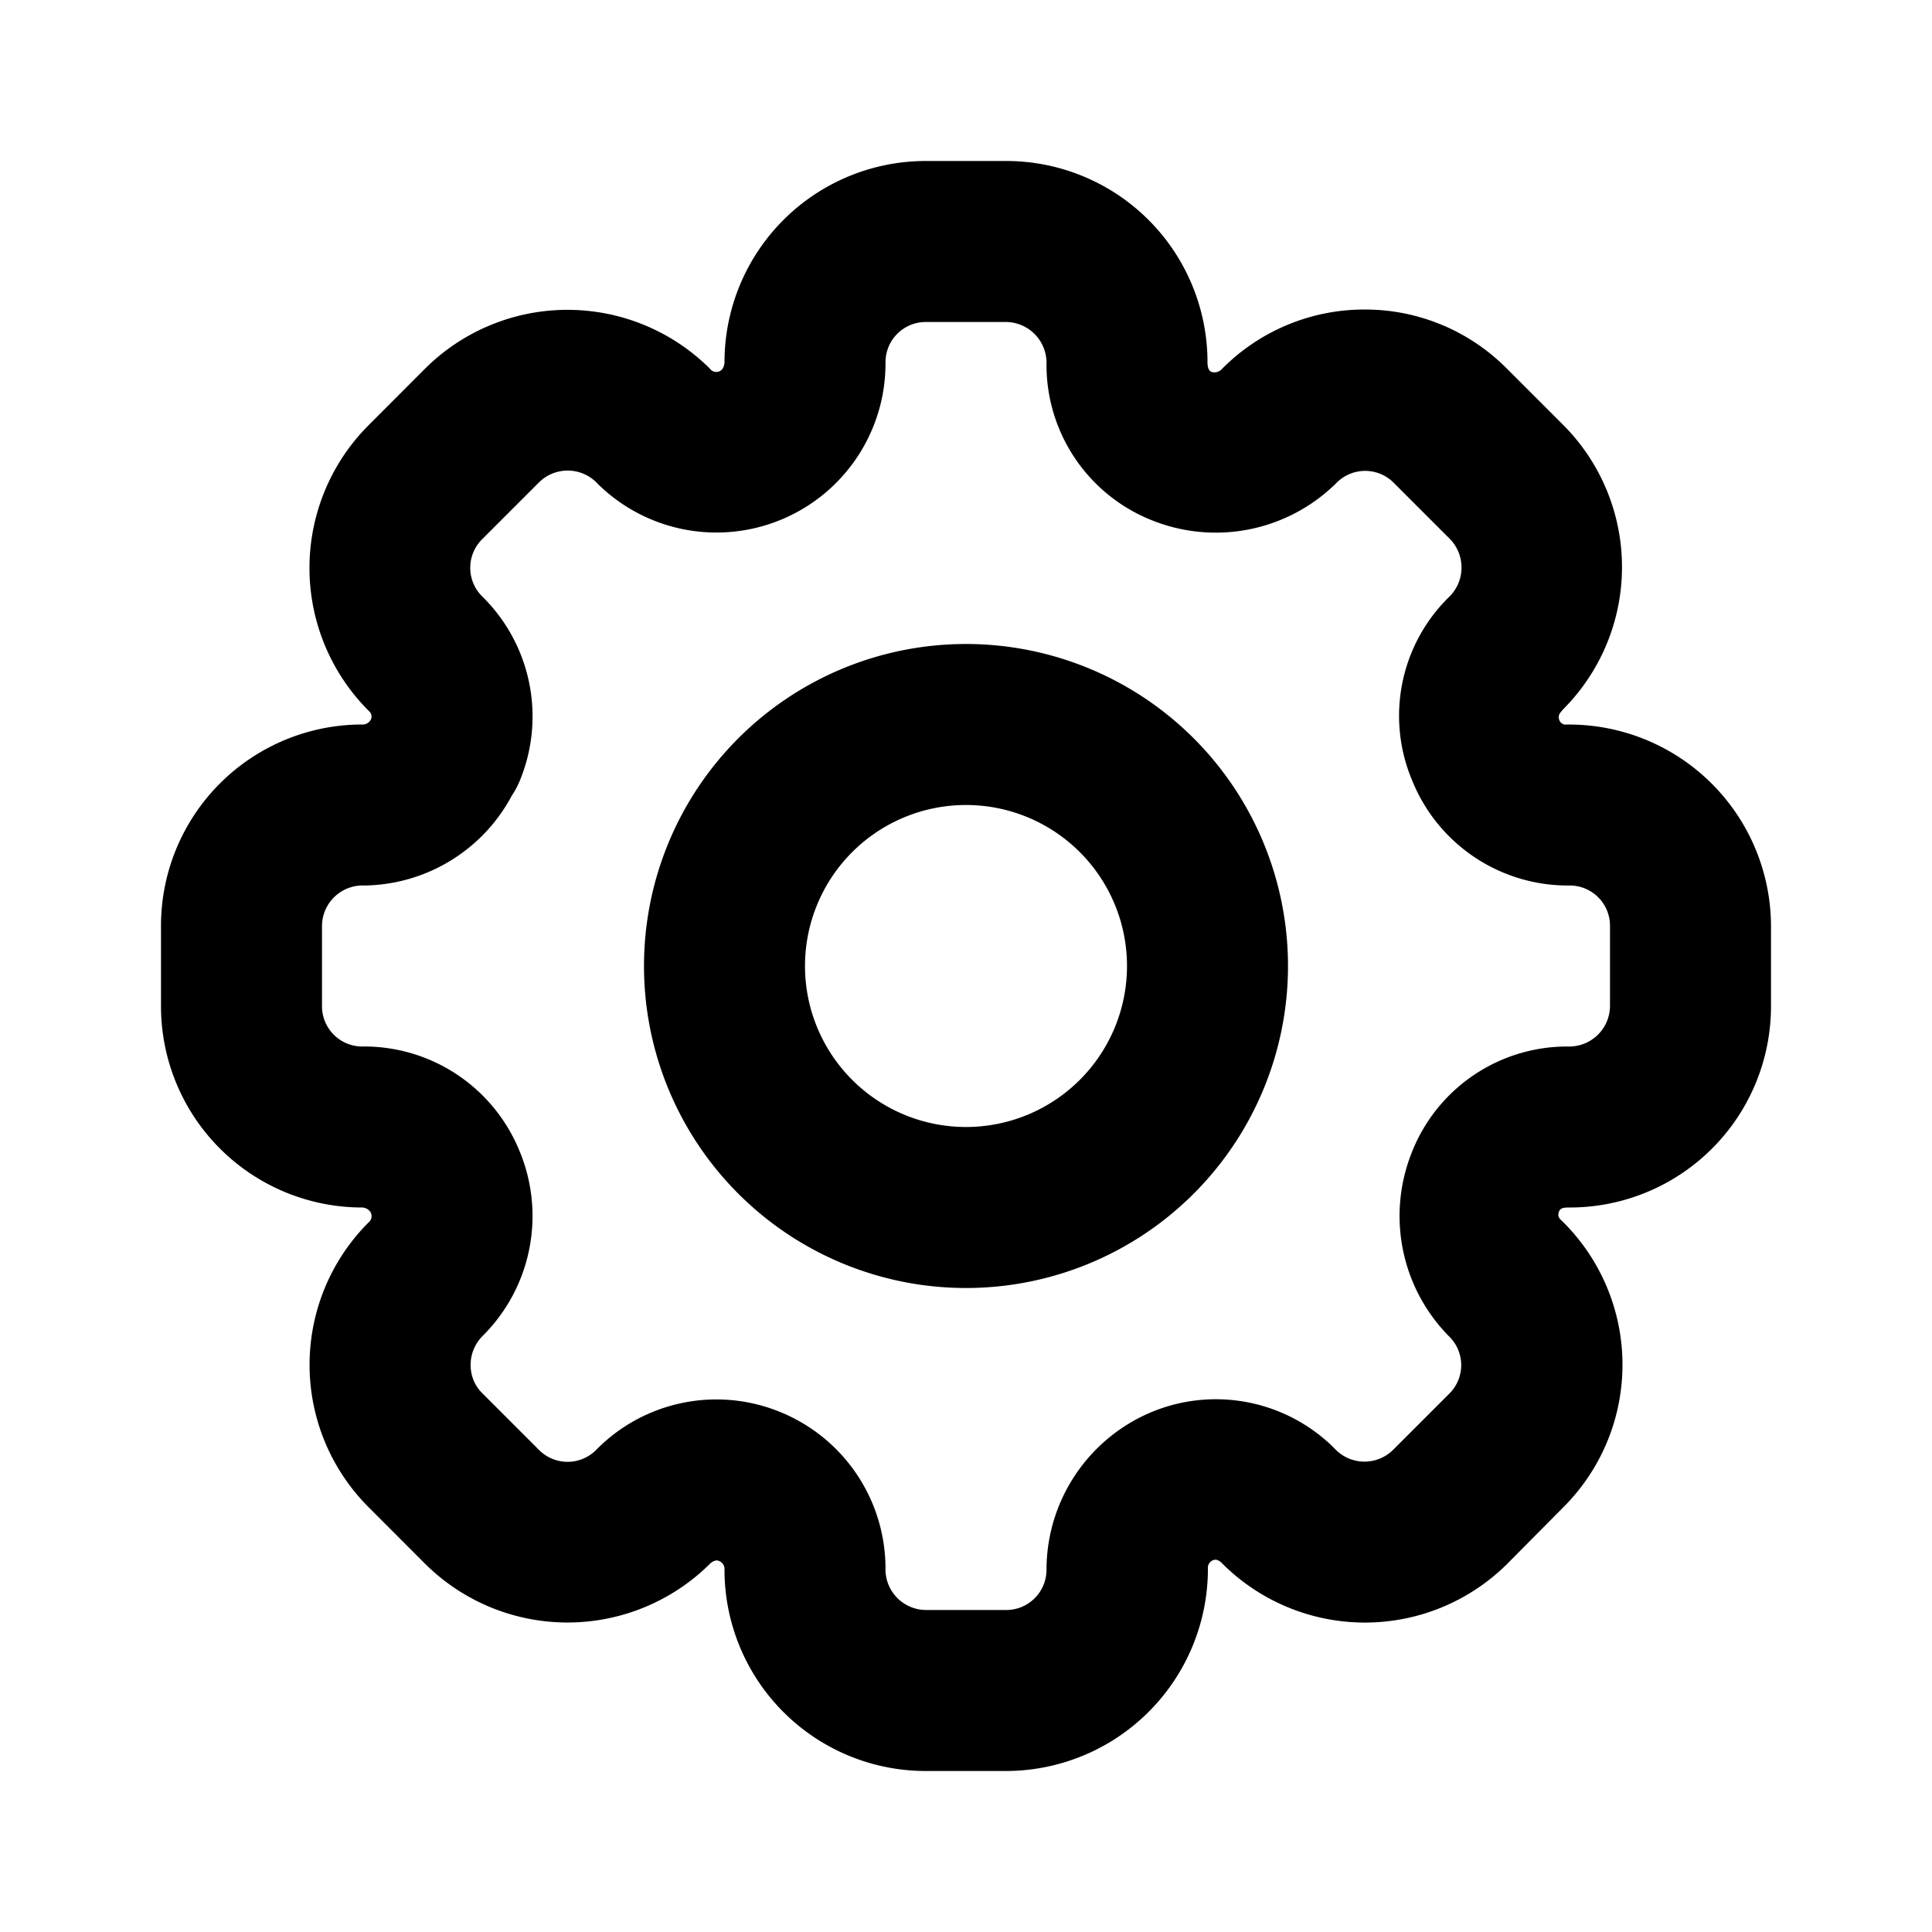 <svg xmlns="http://www.w3.org/2000/svg" width="24" height="24" fill="none" viewBox="0 0 24 24">
    <path fill="#000000"
        d="M12 16a4 4 0 1 1 0-8 4 4 0 0 1 0 8Zm0-6a2 2 0 1 0 0 4 2 2 0 0 0 0-4Zm.5 12h-1A2.5 2.5 0 0 1 9 19.5a.107.107 0 0 0-.068-.109c-.049-.024-.106.028-.106.028a2.51 2.51 0 0 1-3.543.009l-.706-.707a2.5 2.5 0 0 1 .006-3.54.1.1 0 0 0 .02-.123A.13.13 0 0 0 4.5 15 2.5 2.5 0 0 1 2 12.5v-1A2.5 2.5 0 0 1 4.5 9a.113.113 0 0 0 .108-.064.087.087 0 0 0-.022-.1 2.508 2.508 0 0 1-.012-3.549l.708-.709a2.507 2.507 0 0 1 3.535 0 .1.1 0 0 0 .126.032C9 4.58 9 4.5 9 4.5A2.5 2.5 0 0 1 11.5 2h1A2.5 2.5 0 0 1 15 4.5s-.005.1.05.12a.123.123 0 0 0 .118-.025 2.487 2.487 0 0 1 1.781-.75 2.48 2.48 0 0 1 1.768.732l.7.7a2.5 2.5 0 0 1 0 3.535c-.014.021-.072.064-.049.124a.085.085 0 0 0 .07.065A2.51 2.51 0 0 1 22 11.5v1a2.5 2.5 0 0 1-2.5 2.5c-.06 0-.114 0-.133.049-.019.049-.009.08.04.121a2.5 2.5 0 0 1 .016 3.551l-.7.706a2.507 2.507 0 0 1-3.535 0s-.056-.068-.112-.048a.1.1 0 0 0-.071.092A2.511 2.511 0 0 1 12.5 22Zm-2.829-4.468.044.018A2.1 2.1 0 0 1 11 19.472a.506.506 0 0 0 .5.528h1a.5.5 0 0 0 .5-.5 2.125 2.125 0 0 1 1.31-1.961 2.084 2.084 0 0 1 2.265.451.505.505 0 0 0 .729.022l.7-.7a.498.498 0 0 0 0-.708 2.125 2.125 0 0 1-.475-2.265l.018-.047.006-.014A2.074 2.074 0 0 1 19.474 13a.507.507 0 0 0 .526-.5v-1a.5.5 0 0 0-.5-.5 2.085 2.085 0 0 1-1.952-1.291l-.019-.046a2.066 2.066 0 0 1 .463-2.239.509.509 0 0 0 .02-.728l-.7-.7a.5.5 0 0 0-.708.001 2.128 2.128 0 0 1-2.3.464A2.076 2.076 0 0 1 13 4.526.508.508 0 0 0 12.5 4h-1a.5.5 0 0 0-.5.5 2.1 2.1 0 0 1-3.575 1.51.506.506 0 0 0-.725-.022l-.712.712a.5.5 0 0 0 0 .707 2.089 2.089 0 0 1 .472 2.284c-.027.066-.06.13-.1.189A2.106 2.106 0 0 1 4.528 11a.506.506 0 0 0-.528.5v1a.5.5 0 0 0 .5.5 2.083 2.083 0 0 1 1.943 1.273l.006.014a2.1 2.1 0 0 1-.444 2.299.51.51 0 0 0-.123.558.486.486 0 0 0 .109.163l.706.706a.5.5 0 0 0 .707 0 2.092 2.092 0 0 1 2.267-.481Z" />
</svg>